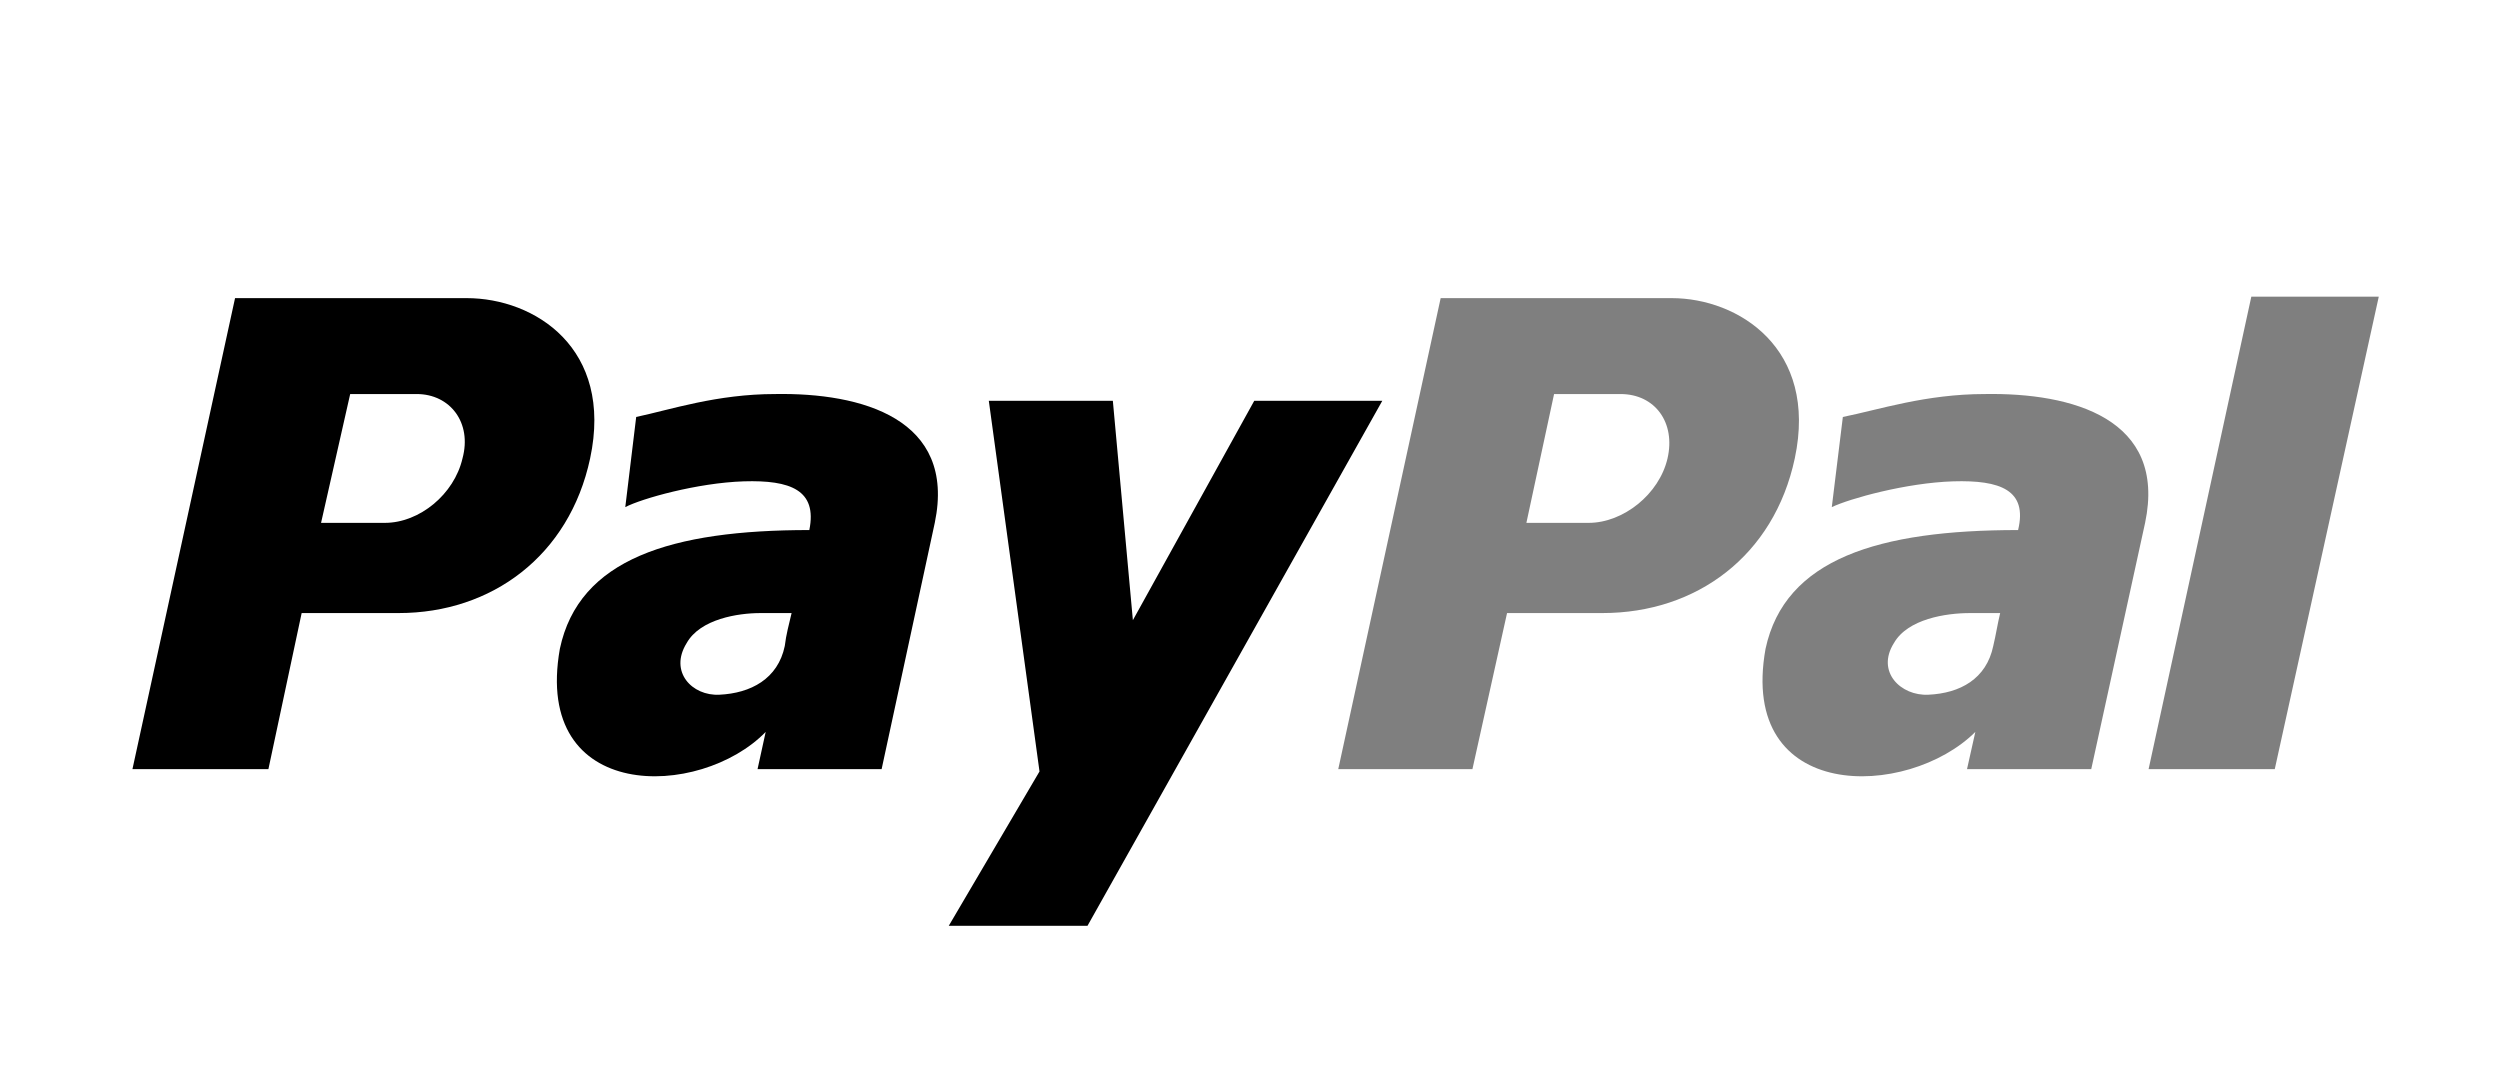 <svg xmlns="http://www.w3.org/2000/svg" width="151" height="65" viewBox="0 0 151 65">
  <g fill="none" fill-rule="evenodd" transform="translate(8 17)">
    <path fill="#7F7F7F" d="M111.891,6.8 C108.308,6.8 105.475,7.75 103.308,8.185 L102.64,13.63 C103.722,13.112 107.141,12.162 109.976,12.073 C112.81,11.989 114.478,12.593 113.893,15.015 C105.475,15.015 99.806,16.743 98.638,22.189 C96.968,31.531 107.226,31.271 111.31,27.208 L110.808,29.455 L118.311,29.455 L121.564,14.58 C122.894,8.268 117.142,6.713 111.891,6.8 Z M112.392,22.019 C111.976,24.006 110.394,24.873 108.475,24.961 C106.807,25.045 105.306,23.575 106.39,21.846 C107.226,20.375 109.559,20.03 110.976,20.03 C111.557,20.03 112.229,20.03 112.81,20.03 C112.644,20.72 112.557,21.328 112.392,22.019 Z"/>
    <polygon fill="#7F7F7F" points="127.98 .918 121.775 29.455 129.396 29.455 135.678 .918 127.98 .918"/>
    <path fill="#7F7F7F" d="M92.969,1.007 L79.016,1.007 L72.831,29.455 L80.935,29.455 L83.026,20.029 L88.791,20.029 C94.471,20.029 99.15,16.571 100.404,10.69 C101.824,4.033 96.979,1.007 92.969,1.007 Z M92.718,10.69 C92.216,12.853 90.044,14.581 87.953,14.581 L84.194,14.581 L85.866,6.8 L89.876,6.8 C91.967,6.8 93.218,8.529 92.718,10.69 Z"/>
    <path fill="#000" d="M38.827,6.8 C35.285,6.8 32.483,7.75 30.426,8.185 L29.767,13.63 C30.754,13.112 34.131,12.162 36.931,12.073 C39.731,11.989 41.377,12.593 40.883,15.015 C32.567,15.015 26.967,16.743 25.815,22.189 C24.166,31.531 34.296,31.271 38.247,27.208 L37.756,29.455 L45.25,29.455 L48.46,14.58 C49.776,8.268 44.011,6.713 38.827,6.8 Z M39.4,22.019 C38.988,24.006 37.342,24.873 35.45,24.961 C33.803,25.045 32.401,23.575 33.472,21.846 C34.295,20.375 36.602,20.03 37.919,20.03 C38.577,20.03 39.151,20.03 39.812,20.03 C39.65,20.72 39.482,21.328 39.4,22.019 Z"/>
    <polygon fill="#000" points="51.724 7.208 59.216 7.208 60.426 20.458 67.757 7.208 75.491 7.208 57.685 38.918 49.306 38.918 54.786 29.596 51.724 7.208"/>
    <path fill="#000" d="M20.187,1.007 L6.197,1.007 L0,29.455 L8.212,29.455 L10.22,20.029 L16.083,20.029 C21.695,20.029 26.387,16.571 27.643,10.69 C29.067,4.033 24.291,1.007 20.187,1.007 Z M19.934,10.69 C19.433,12.853 17.34,14.581 15.246,14.581 L11.392,14.581 L13.151,6.8 L17.17,6.8 C19.183,6.8 20.521,8.529 19.934,10.69 Z"/>
  </g>
</svg>

